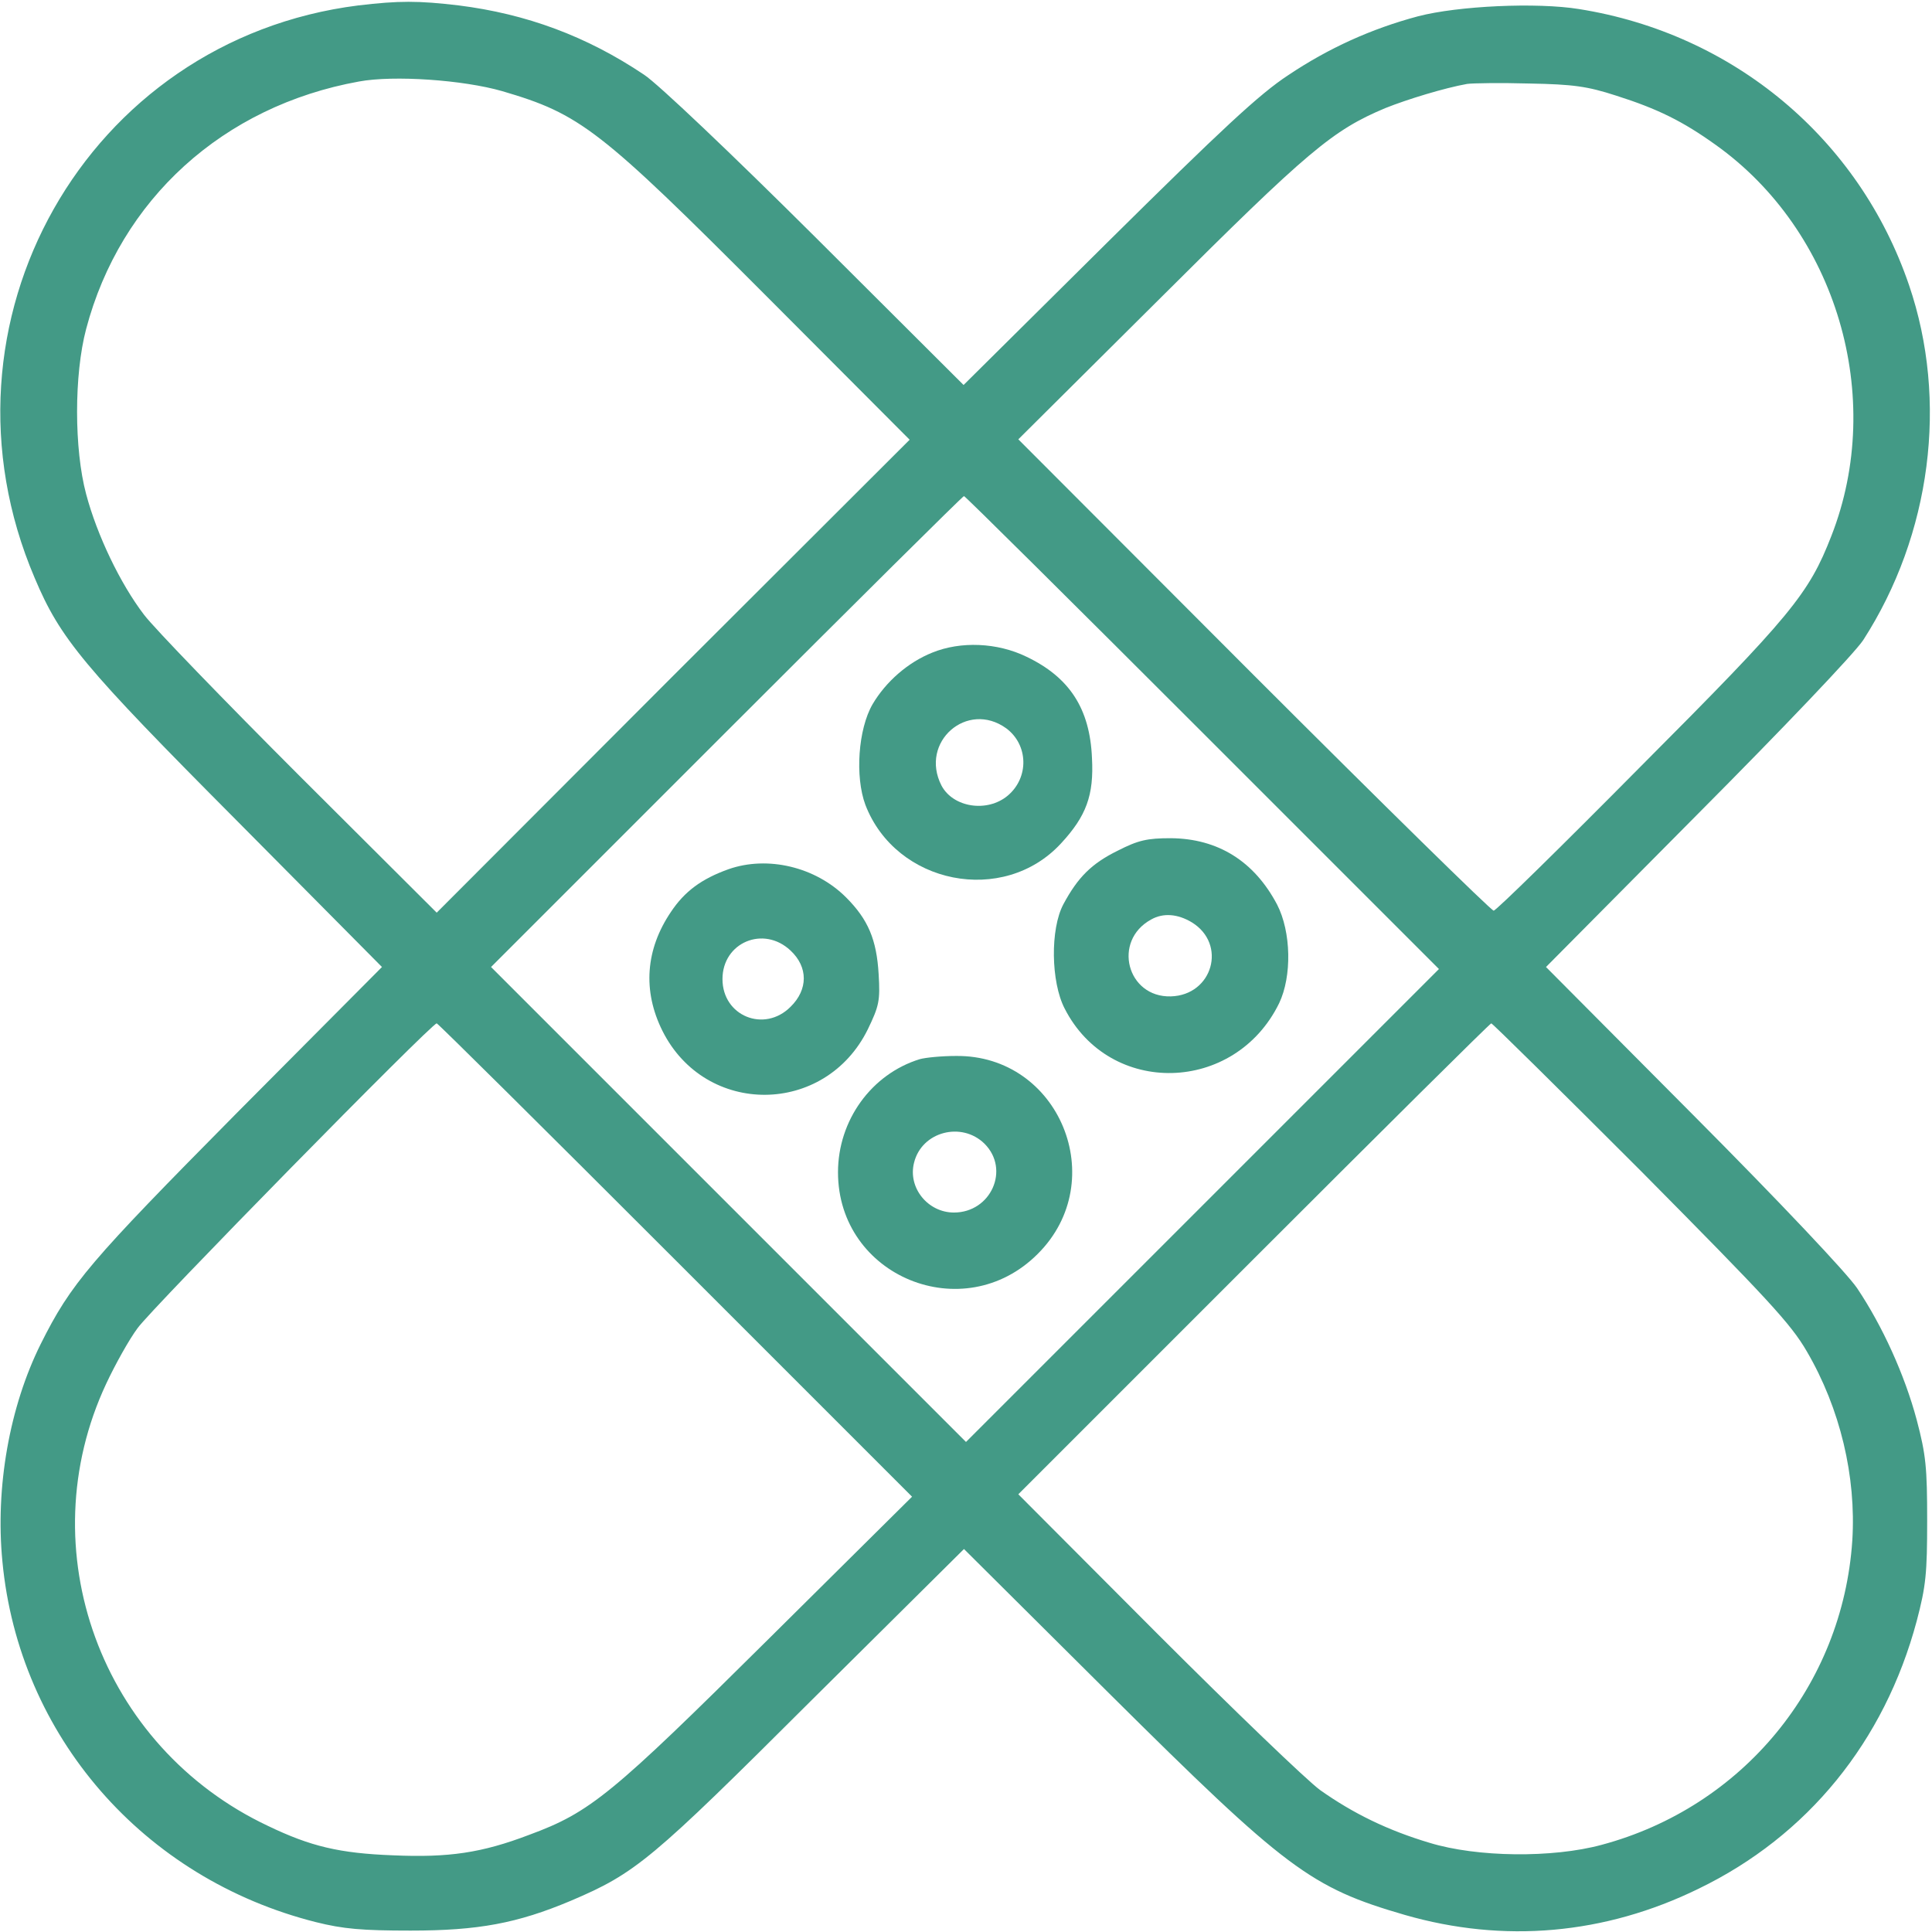 <svg width="640" height="640" viewBox="0 0 640 640" fill="none" xmlns="http://www.w3.org/2000/svg">
<g clip-path="url(#clip0_563_125)">
<path d="M118.665 1.8C28.665 13.134 -24.535 107 11.465 191.4C19.998 211.667 27.598 220.734 78.531 271.934L126.531 320.334L78.531 368.601C29.598 418.067 23.598 425.001 13.465 445.267C3.198 465.934 -1.602 492.601 0.798 517.267C6.265 575.001 47.465 622.334 104.665 636.734C113.731 639.001 119.998 639.534 135.998 639.534C158.398 639.534 171.331 637.134 189.065 629.667C210.665 620.467 215.598 616.334 268.931 563.134L319.331 513.134L367.598 561.134C426.131 619.267 434.131 625.267 465.331 634.334C498.131 643.801 531.598 640.867 562.665 625.667C598.798 608.201 624.265 576.867 634.931 537.001C637.998 525.401 638.398 521.134 638.398 503.667C638.398 486.201 637.998 481.934 634.931 470.334C630.931 455.401 623.598 439.267 615.198 426.734C611.865 421.801 589.731 398.334 560.798 369.267L512.131 320.334L562.131 269.934C591.065 240.867 614.265 216.467 617.198 212.067C639.731 177.134 645.465 132.734 632.398 94.467C615.865 45.934 574.265 11.134 523.065 3C509.065 0.734 483.065 1.934 469.731 5.4C454.265 9.534 440.131 15.934 426.798 24.867C417.198 31.134 404.665 42.867 366.931 80.201L319.198 127.534L270.265 78.734C242.398 51.001 217.865 27.667 213.331 24.734C194.265 11.934 174.265 4.6 151.998 1.8C138.531 0.2 132.131 0.2 118.665 1.8ZM166.398 30.201C192.265 37.8 198.531 42.6 253.998 98.201L301.331 145.667L222.931 223.934L144.665 302.334L99.198 257.001C74.265 232.067 51.065 208.067 47.731 203.667C39.865 193.4 32.131 177.267 28.531 163.667C24.531 148.734 24.531 124.067 28.531 109C39.865 66.067 73.865 35.134 118.931 27C130.398 24.867 153.465 26.467 166.398 30.201ZM535.331 31.667C549.198 36.067 557.465 40.2 568.265 47.934C608.398 76.467 624.665 131.534 606.665 177.534C599.198 196.734 593.465 203.8 543.465 253.934C517.465 280.201 495.598 301.667 494.798 301.667C493.998 301.667 458.265 266.601 415.331 223.667L337.331 145.534L384.665 98.467C433.465 49.8 441.465 43.134 458.931 35.8C466.265 32.867 478.531 29.134 485.998 27.8C487.865 27.534 497.198 27.401 506.665 27.667C521.198 27.934 525.865 28.601 535.331 31.667ZM398.398 242.734L476.665 321.001L398.265 399.401L319.998 477.667L241.331 399.001L162.665 320.334L240.665 242.334C283.598 199.4 318.931 164.334 319.331 164.334C319.731 164.334 355.198 199.534 398.398 242.734ZM223.731 417.401L302.131 495.801L254.398 543.134C202.665 594.467 195.598 600.334 175.331 607.801C159.598 613.801 148.665 615.401 130.265 614.601C112.531 613.934 102.931 611.667 88.798 604.867C33.331 578.734 9.465 513.267 35.198 458.334C38.131 452.067 42.798 443.667 45.598 439.934C50.131 433.534 142.931 339.001 144.665 339.001C145.065 339.001 180.665 374.334 223.731 417.401ZM543.598 387.934C585.598 430.334 593.198 438.467 598.531 447.667C609.598 466.601 614.931 489.134 613.598 510.334C610.398 558.334 577.331 598.601 530.531 611.134C514.265 615.534 489.331 615.267 473.598 610.467C459.731 606.334 448.265 600.734 437.331 593.001C432.931 589.801 408.665 566.467 383.331 541.134L337.331 495.001L415.331 417.001C458.265 374.067 493.598 339.001 493.998 339.001C494.398 339.001 516.665 361.001 543.598 387.934Z" fill="#439A86"/>
<path d="M308.798 216.199C300.798 219.399 293.464 225.799 289.064 233.266C284.264 241.533 283.198 257.266 286.664 266.599C296.798 292.999 332.398 300.066 351.464 279.399C359.864 270.333 362.398 263.399 361.731 251.133C361.064 234.733 354.264 224.333 339.998 217.533C330.398 212.866 318.264 212.333 308.798 216.199ZM333.331 241.266C340.664 246.733 340.931 257.533 333.864 263.533C327.064 269.266 315.731 267.533 311.864 260.199C304.531 245.799 320.398 231.933 333.331 241.266Z" fill="#439A86"/>
<path d="M370.264 281.799C361.597 286.065 357.064 290.599 352.264 299.532C347.864 307.799 348.131 325.265 352.664 334.065C367.597 363.399 409.064 362.332 423.731 332.332C427.997 323.399 427.731 308.732 423.064 299.665C415.464 285.265 403.464 277.799 387.864 277.665C379.997 277.665 377.064 278.332 370.264 281.799ZM394.797 305.532C406.531 312.732 401.731 329.665 387.864 330.065C373.331 330.465 368.397 311.665 381.331 304.599C385.331 302.332 390.131 302.732 394.797 305.532Z" fill="#439A86"/>
<path d="M241.331 287.934C232.397 291.134 226.797 295.267 222.264 302.067C213.864 314.467 212.797 328.2 219.464 341.534C233.731 369.934 273.331 369.667 287.464 341C291.197 333.267 291.597 331.534 291.064 322.734C290.397 311.267 287.597 304.6 280.264 297.267C270.131 287.134 254.264 283.4 241.331 287.934ZM261.864 314.867C267.731 320.334 267.731 327.8 261.864 333.534C253.197 342.2 239.331 336.6 239.331 324.334C239.331 312.2 252.931 306.467 261.864 314.867Z" fill="#439A86"/>
<path d="M304.664 350.869C288.664 355.802 277.598 371.136 277.598 388.336C277.598 422.869 319.198 439.936 343.731 415.402C368.131 391.136 350.931 349.402 316.664 349.802C311.864 349.802 306.531 350.336 304.664 350.869ZM326.131 378.869C334.664 387.402 328.264 401.669 315.998 401.669C307.331 401.669 300.664 393.402 302.798 385.136C305.331 374.869 318.531 371.402 326.131 378.869Z" fill="#439A86"/>
</g>
<defs>
<clipPath id="clip0_563_125">
<rect width="640" height="640" fill="white"/>
</clipPath>
</defs>
</svg>
